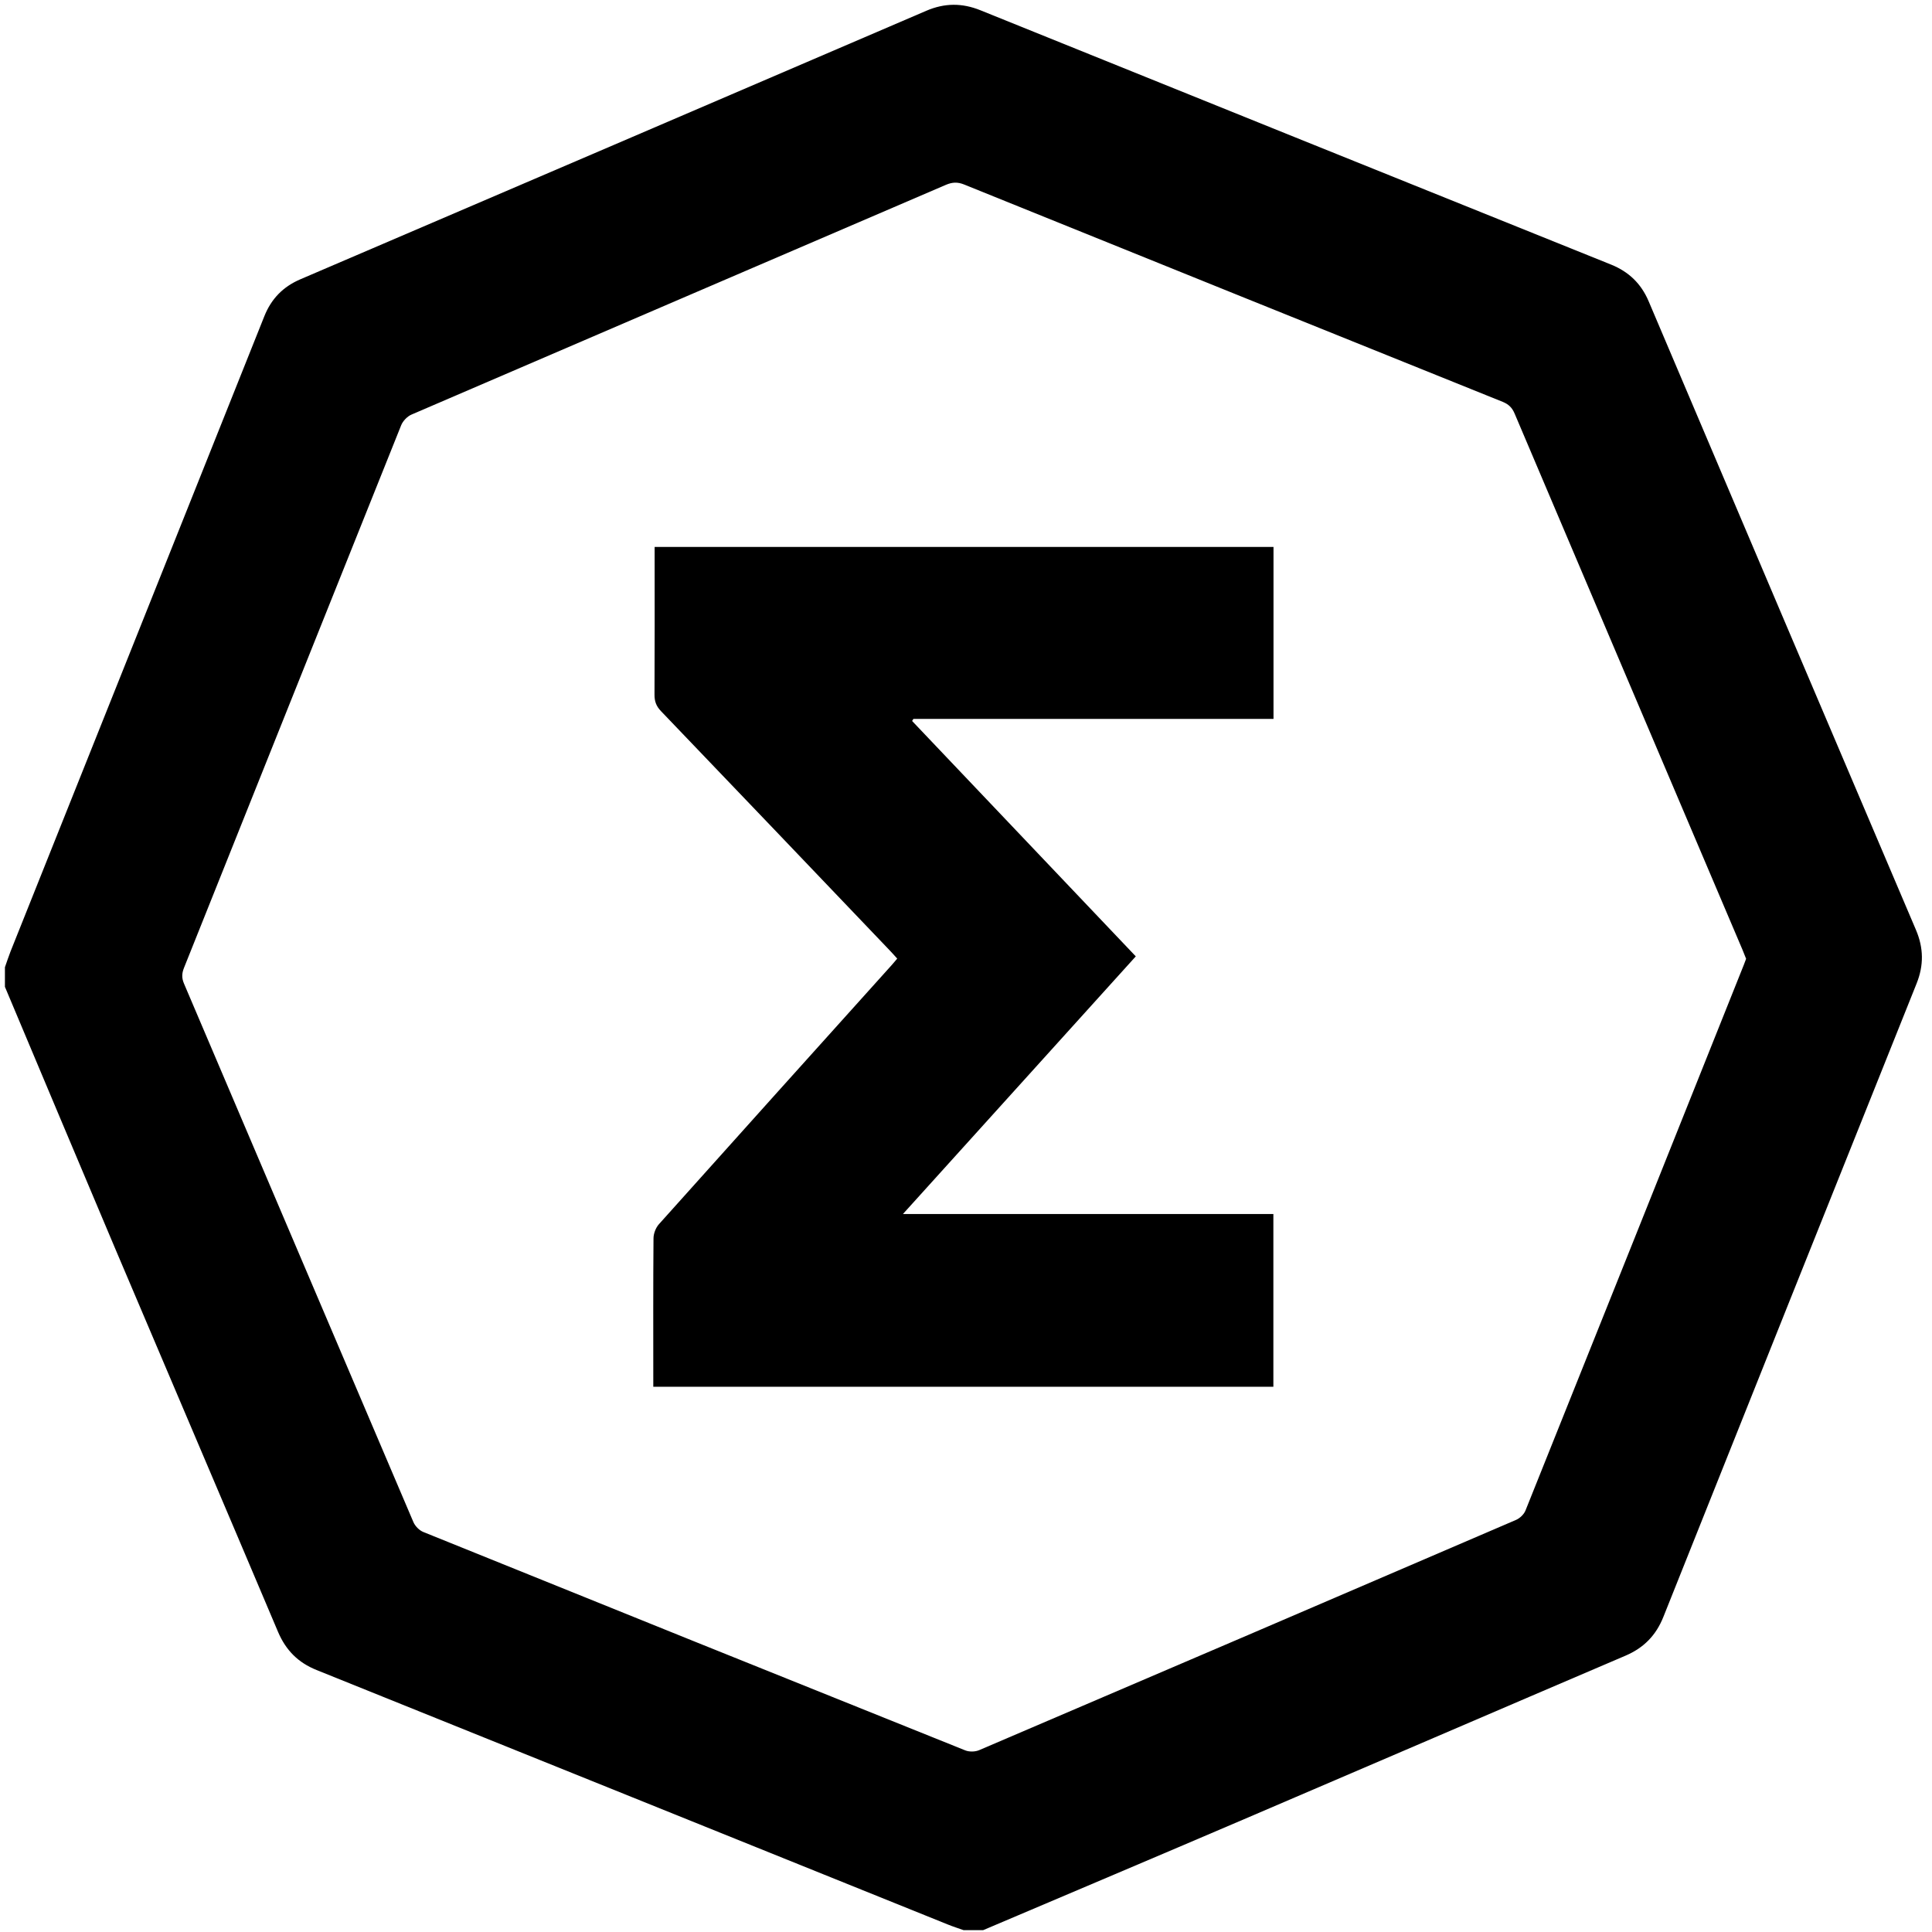 <?xml version="1.0" encoding="UTF-8" standalone="no"?>
<svg
   xmlns:dc="http://purl.org/dc/elements/1.1/"
   xmlns:cc="http://creativecommons.org/ns#"
   xmlns:rdf="http://www.w3.org/1999/02/22-rdf-syntax-ns#"
   xmlns:svg="http://www.w3.org/2000/svg"
   xmlns="http://www.w3.org/2000/svg"
   xmlns:sodipodi="http://sodipodi.sourceforge.net/DTD/sodipodi-0.dtd"
   xmlns:inkscape="http://www.inkscape.org/namespaces/inkscape"
   width="20"
   height="20"
   viewBox="0 0 20 20"
   fill="none"
   version="1.1"
   id="svg117"
   sodipodi:docname="ergo.svg"
   inkscape:version="0.92.5 (2060ec1f9f, 2020-04-08)">
  <defs
     id="defs121">
    <clipPath
       id="clip0_13264_116955">
      <rect
         style="fill:#ffffff"
         y="0"
         x="0"
         width="44"
         height="44"
         transform="translate(10,10)"
         id="rect131" />
    </clipPath>
  </defs>
  <sodipodi:namedview
     pagecolor="#ffffff"
     bordercolor="#666666"
     borderopacity="1"
     objecttolerance="10"
     gridtolerance="10"
     guidetolerance="10"
     inkscape:pageopacity="0"
     inkscape:pageshadow="2"
     inkscape:window-width="1280"
     inkscape:window-height="1020"
     id="namedview119"
     showgrid="false"
     inkscape:zoom="10.6"
     inkscape:cx="6.2896484"
     inkscape:cy="8.6383204"
     inkscape:window-x="3200"
     inkscape:window-y="23"
     inkscape:window-maximized="0"
     inkscape:current-layer="svg117" />
  <g
     transform="matrix(0.451,0,0,0.453,-4.459,-4.481)"
     clip-path="url(#clip0_13264_116955)"
     id="g129">
    <path
       style="fill:#000000"
       inkscape:connector-curvature="0"
       d="m 32.453,54 c -0.149,0 -0.299,0 -0.448,0 C 31.884,53.957 31.762,53.919 31.644,53.871 26.814,51.932 21.984,49.992 17.153,48.055 16.73,47.886 16.448,47.603 16.269,47.184 15.026,44.259 13.772,41.338 12.526,38.413 11.68,36.425 10.842,34.433 10,32.443 c 0,-0.149 0,-0.299 0,-0.448 0.043,-0.12 0.082,-0.242 0.129,-0.361 1.942,-4.839 3.885,-9.676 5.825,-14.515 0.16,-0.4 0.432,-0.677 0.83,-0.846 4.789,-2.043 9.578,-4.087 14.365,-6.135 0.419,-0.179 0.82,-0.181 1.241,-0.012 4.824,1.941 9.65,3.878 14.476,5.812 0.408,0.164 0.691,0.436 0.863,0.839 2.043,4.79 4.087,9.579 6.136,14.366 0.176,0.412 0.181,0.808 0.015,1.222 -1.94,4.824 -3.879,9.65 -5.813,14.476 -0.169,0.422 -0.45,0.708 -0.869,0.886 -2.92,1.242 -5.835,2.494 -8.755,3.737 -1.994,0.85 -3.993,1.691 -5.99,2.536 z M 49.966,31.802 C 49.938,31.734 49.912,31.664 49.883,31.596 48.139,27.512 46.394,23.429 44.653,19.344 44.595,19.207 44.515,19.13 44.379,19.075 40.258,17.423 36.137,15.768 32.019,14.109 c -0.15,-0.061 -0.273,-0.056 -0.421,0.007 -4.088,1.751 -8.178,3.496 -12.266,5.25 -0.098,0.042 -0.197,0.146 -0.237,0.244 -1.665,4.131 -3.322,8.265 -4.984,12.397 -0.052,0.129 -0.056,0.233 -4e-4,0.363 1.756,4.101 3.507,8.204 5.265,12.304 0.04,0.093 0.135,0.19 0.228,0.227 4.144,1.669 8.29,3.333 12.438,4.99 0.092,0.037 0.227,0.035 0.319,-0.004 4.111,-1.749 8.22,-3.504 12.326,-5.263 0.087,-0.038 0.18,-0.126 0.215,-0.213 1.675,-4.156 3.344,-8.315 5.013,-12.473 0.018,-0.043 0.033,-0.088 0.051,-0.135 z M 24.913,22.392 c 0,0.088 0,0.162 0,0.236 0,1.046 0.003,2.092 -0.003,3.137 -9e-4,0.153 0.039,0.263 0.147,0.376 1.757,1.824 3.51,3.653 5.263,5.481 0.055,0.057 0.106,0.116 0.161,0.176 -0.055,0.064 -0.093,0.111 -0.134,0.156 -1.78,1.97 -3.561,3.939 -5.336,5.914 -0.072,0.08 -0.123,0.212 -0.124,0.32 -0.009,1.059 -0.005,2.119 -0.005,3.178 0,0.072 0,0.143 0,0.216 4.765,0 9.5,0 14.233,0 0,-1.319 0,-2.621 0,-3.947 -2.827,0 -5.641,0 -8.503,0 1.802,-1.986 3.571,-3.934 5.345,-5.888 -1.722,-1.804 -3.428,-3.591 -5.134,-5.379 0.01,-0.015 0.02,-0.031 0.029,-0.047 2.753,0 5.507,0 8.266,0 0,-1.32 0,-2.621 0,-3.931 -4.739,0 -9.466,0 -14.205,0 z"
       id="path127" />
  </g>
</svg>
